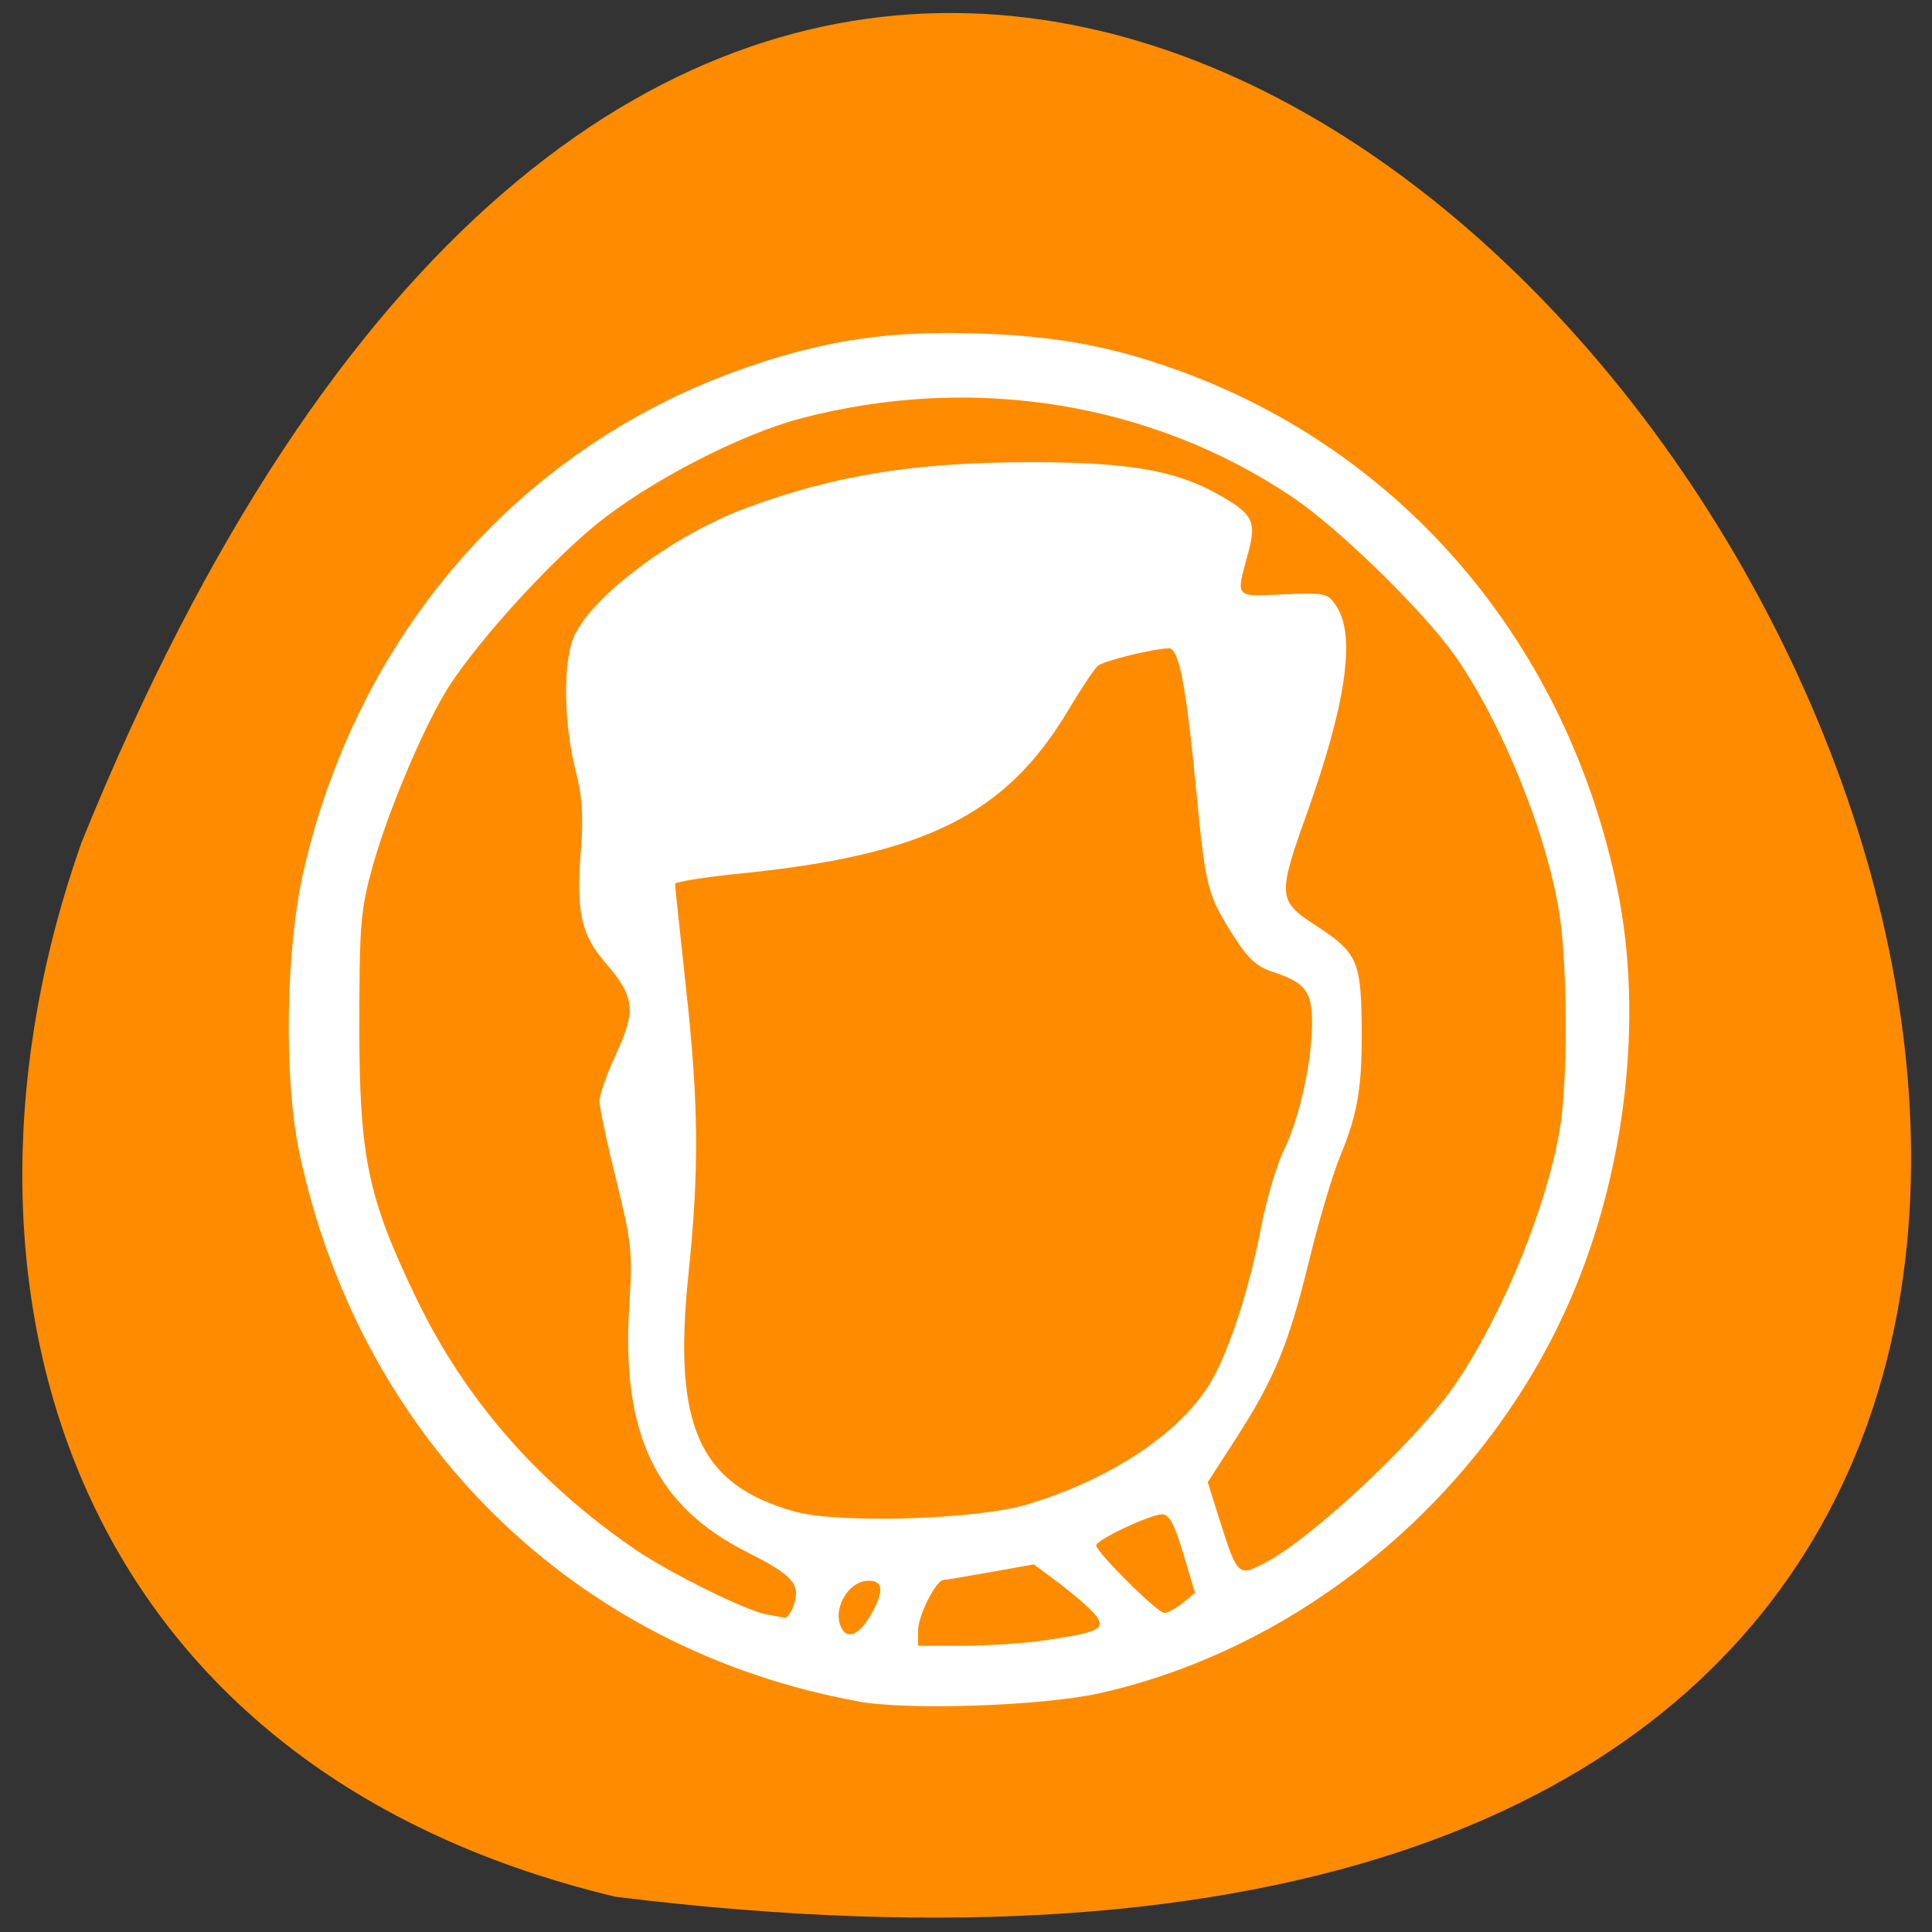 <svg xmlns="http://www.w3.org/2000/svg" viewBox="0 0 256 256"><rect x="0" y="0" width="256" height="256" fill="#333333" stroke="none"/><path d="m 81.54 251.33 c 360.62 44.46 61.711 -466.7 -70.74 -139.69 -20.313 57.45 -2.679 122.09 70.74 139.69 z" fill="#ff8c00" color="#000"/><path d="m 113.78 225.45 c -37.686 -6.83 -66.03 -34.649 -74.12 -72.74 -2.076 -9.779 -1.808 -27.03 0.582 -37.4 7.164 -31.1 28.25 -55.5 57.08 -66.05 10.594 -3.879 19.226 -5.336 30.346 -5.122 c 11.308 0.217 18.905 1.524 28.19 4.847 30.08 10.773 51.797 36.35 58.46 68.87 3.455 16.864 1.135 37.24 -6.167 54.17 -11.243 26.06 -35.398 46.29 -62.47 52.34 -7.526 1.68 -25.307 2.29 -31.903 1.095 z m 25.26 -8.178 c 6.853 -1.035 7.665 -1.532 5.843 -3.576 -0.764 -0.857 -2.854 -2.65 -4.643 -3.983 l -3.254 -2.425 l -5.702 1.02 c -3.136 0.561 -5.948 1.026 -6.249 1.034 -1.02 0.027 -3.382 4.724 -3.385 6.732 l -0.003 1.997 h 6.05 c 3.329 0 8.432 -0.359 11.341 -0.799 z m -23.824 -3.01 c 2.07 -3.446 1.888 -5.05 -0.539 -4.769 -2.255 0.264 -4.12 3.385 -3.4 5.688 0.669 2.138 2.336 1.749 3.939 -0.919 z m -10.11 -1.425 c 1.05 -2.882 0.044 -4.07 -6.04 -7.131 -12.181 -6.125 -16.756 -15.666 -15.681 -32.703 0.447 -7.078 0.312 -8.364 -1.732 -16.609 -1.219 -4.915 -2.216 -9.633 -2.215 -10.483 0 -0.851 0.99 -3.67 2.2 -6.266 2.671 -5.73 2.453 -7.614 -1.388 -12.04 -3.293 -3.798 -3.928 -6.735 -3.269 -15.13 0.346 -4.412 0.158 -7.04 -0.756 -10.59 -1.434 -5.566 -1.625 -13.192 -0.423 -16.888 1.727 -5.312 13.03 -13.97 23.09 -17.692 11.808 -4.368 22.357 -6.06 37.781 -6.06 12.634 -0.001 18.937 1.06 24.47 4.117 4.898 2.707 5.406 3.667 4.226 7.991 -1.626 5.958 -1.858 5.69 4.685 5.401 5.637 -0.249 5.879 -0.192 7.07 1.651 2.531 3.921 1.217 12.945 -4.01 27.53 -3.827 10.685 -3.771 11.443 1.08 14.593 5.557 3.608 6.117 4.762 6.231 12.831 0.119 8.415 -0.467 12.12 -2.805 17.727 -0.999 2.397 -2.875 8.697 -4.169 14 -2.691 11.03 -4.59 15.634 -9.753 23.634 l -3.666 5.681 l 1.639 5.213 c 2.228 7.085 2.444 7.295 5.754 5.581 6.524 -3.378 20.632 -16.643 25.628 -24.09 6.335 -9.449 12.13 -23.834 13.705 -34.01 0.956 -6.185 0.941 -20.222 -0.03 -27.307 -1.435 -10.471 -7.535 -25.752 -13.923 -34.877 -4.092 -5.845 -15.334 -16.837 -21.435 -20.959 -18.702 -12.634 -42.34 -16.465 -65.1 -10.554 -8.145 2.115 -20.332 8.422 -27.333 14.15 -6.166 5.04 -15.177 14.922 -19.27 21.13 -3.22 4.883 -8.229 16.649 -10.34 24.29 -1.536 5.558 -1.706 7.619 -1.714 20.697 -0.01 17.64 1.087 22.942 7.517 36.31 6.413 13.338 15.957 24.322 28.861 33.22 4.604 3.174 14.776 8.216 17.628 8.738 0.984 0.18 2.04 0.372 2.348 0.426 0.308 0.054 0.823 -0.624 1.145 -1.508 z m 51.622 -0.448 l 1.617 -1.329 l -1.558 -5.207 c -1.148 -3.837 -1.882 -5.205 -2.789 -5.2 -1.58 0.01 -8.743 3.38 -8.743 4.114 0 0.906 8.107 8.951 9.02 8.951 0.461 0 1.565 -0.598 2.454 -1.329 z m -20.417 -13.1 c 11.137 -3.393 20.343 -9.601 24.23 -16.341 2.413 -4.18 5.05 -12.374 6.58 -20.425 0.682 -3.595 2.02 -8.127 2.975 -10.07 2.065 -4.207 3.741 -11.732 3.759 -16.867 0.014 -4.21 -0.9 -5.401 -5.231 -6.813 -2.113 -0.689 -3.312 -1.802 -5.242 -4.865 -3.423 -5.431 -3.634 -6.264 -4.894 -19.335 -1.33 -13.798 -2.27 -18.663 -3.604 -18.663 -1.912 0 -8.574 1.633 -9.397 2.303 -0.46 0.375 -2.213 2.995 -3.896 5.823 -8.267 13.889 -18.949 19.232 -43.38 21.697 -4.82 0.486 -8.764 1.113 -8.764 1.393 0 0.28 0.641 6.361 1.425 13.514 1.715 15.659 1.792 24.274 0.342 38.29 -2.07 20 1.393 27.757 13.982 31.33 5.892 1.671 24.343 1.1 31.11 -0.963 z" fill="#fff"/></svg>